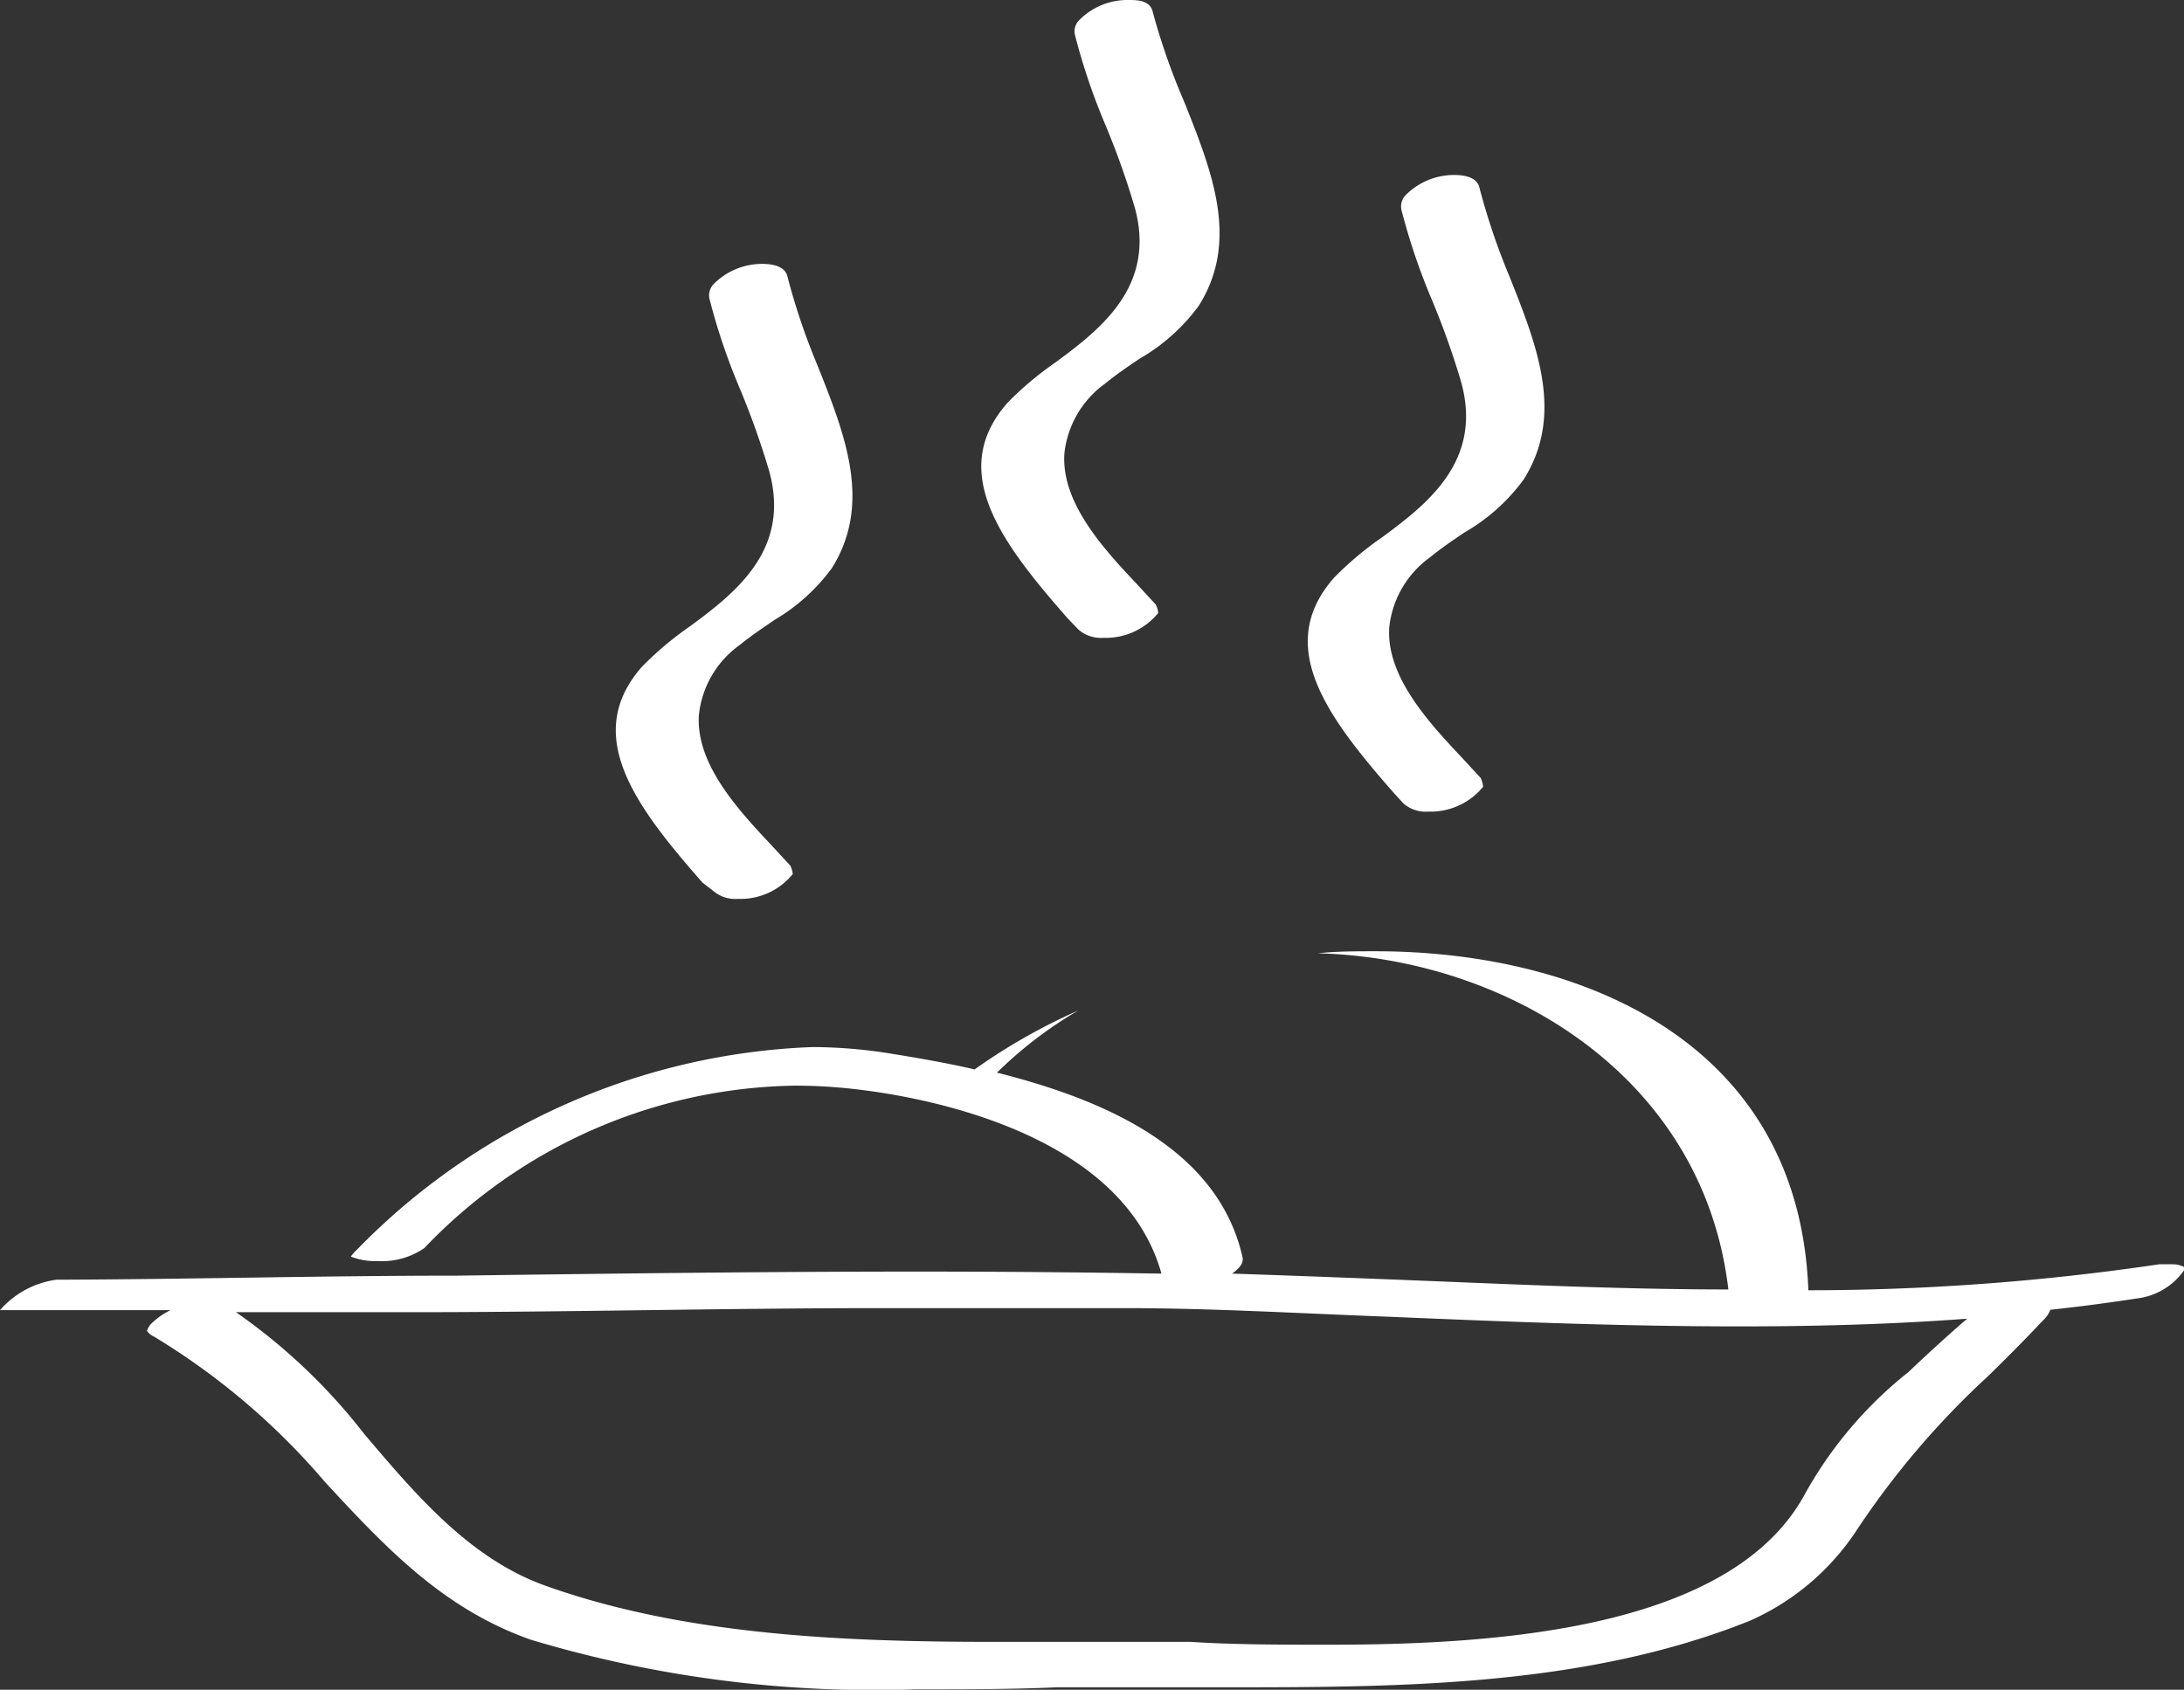 <svg id="Слой_1" data-name="Слой 1" xmlns="http://www.w3.org/2000/svg" viewBox="0 0 53.78 41.62"><rect x="0" y="0" width="53.78" height="41.62" fill="#333333" stroke="none"/><defs><style>.cls-1{fill:#fff;}</style></defs><title>2</title><path class="cls-1" d="M53.51,31.14l-.34,0a59,59,0,0,1-8.64.64c-.23-6.15-5.63-8.35-10.66-8.35-.47,0-.95,0-1.42.05,4.63.12,9.49,3,10.11,8.28-2.56,0-5.14-.12-7.64-.22-1.51-.06-3.06-.12-4.58-.17a1,1,0,0,0,.18-.16c.1-.12.08-.2.08-.23-.58-2.6-3.22-3.85-6.05-4.56a10.11,10.11,0,0,1,2-1.53A14.55,14.55,0,0,0,24,26.34c-.69-.16-1.39-.28-2.07-.39A12.16,12.16,0,0,0,20,25.79a16.51,16.51,0,0,0-11.22,5,1.05,1.05,0,0,0-.14.16,1.59,1.59,0,0,0,.65.11,1.84,1.84,0,0,0,1.16-.32,12.86,12.86,0,0,1,9.14-4,12.92,12.92,0,0,1,1.41.08c1.55.17,6.61,1,7.6,4.55q-3-.05-6-.05c-3.78,0-7.63.05-11.35.1-3.29,0-6.57.09-9.86.1A2.24,2.24,0,0,0,0,32.27l.28,0,3.92,0a1.73,1.73,0,0,0-.44.3.45.45,0,0,0-.14.21.39.39,0,0,0,.17.14A17.23,17.23,0,0,1,8,36.5c1.49,1.61,2.91,3.13,5.08,3.89a29.44,29.44,0,0,0,9.49,1.22c1.16,0,2.32,0,3.44-.05l2.48,0H30c4.41,0,9,0,13.09-1.64a6.1,6.1,0,0,0,2.59-2.17,20.63,20.63,0,0,1,3.27-3.85c.45-.44.9-.89,1.37-1.39a.68.68,0,0,0,.17-.25c.76-.08,1.49-.18,2.21-.29a1.65,1.65,0,0,0,1.12-.74A.58.58,0,0,0,53.51,31.14ZM47,33.79a10.09,10.09,0,0,0-2.55,3c-1.79,3.33-7.53,3.72-11.69,3.72-1.22,0-2.39,0-3.44-.07-.82,0-1.56,0-2.17,0H24.44c-3.71,0-7.61-.17-11-1.38-1.86-.66-3.19-2.23-4.47-3.74a14.42,14.42,0,0,0-3.16-3l4.4,0c3.77,0,7.66-.1,11.49-.1q3,0,6,0c2.12,0,4.32.13,6.45.21,2.85.12,5.8.24,8.69.24h0c2,0,3.89-.06,5.6-.19C47.92,32.93,47.43,33.38,47,33.79Zm-12.44-14a.83.83,0,0,0,.61.2,1.67,1.67,0,0,0,1.35-.61s0-.09-.06-.22l-.48-.52c-.83-.88-1.85-2-1.77-3.19a2.44,2.44,0,0,1,1-1.72c.27-.22.56-.42.86-.62a4.72,4.72,0,0,0,1.45-1.3c1-1.59.34-3.27-.35-5a16.46,16.46,0,0,1-.74-2.19c-.06-.27-.41-.31-.61-.31a1.68,1.68,0,0,0-1.21.5.4.4,0,0,0-.1.36,15.74,15.74,0,0,0,.76,2.24,19.55,19.55,0,0,1,.71,2c.54,1.94-.83,3-1.94,3.82a8.06,8.06,0,0,0-1.19,1c-1.47,1.67-.2,3.4,1.49,5.32Zm-8-4.28a.84.84,0,0,0,.61.2,1.67,1.67,0,0,0,1.35-.61s0-.09-.06-.21l-.48-.52c-.83-.88-1.85-2-1.77-3.2a2.44,2.44,0,0,1,1-1.72c.27-.22.56-.42.86-.62a4.72,4.72,0,0,0,1.45-1.3c1-1.59.34-3.27-.35-5A16.48,16.48,0,0,1,28.39.31C28.33,0,28,0,27.78,0a1.67,1.67,0,0,0-1.21.5.39.39,0,0,0-.1.36,15.64,15.64,0,0,0,.76,2.24,19.86,19.86,0,0,1,.71,2c.54,1.94-.83,3-1.94,3.82a8.12,8.12,0,0,0-1.19,1c-1.47,1.67-.2,3.4,1.49,5.32Zm-9,6.43a.83.83,0,0,0,.61.2h0a1.66,1.66,0,0,0,1.35-.61s0-.09-.06-.21l-.48-.52c-.83-.88-1.85-2-1.77-3.19a2.43,2.43,0,0,1,1-1.72c.27-.22.57-.42.86-.62A4.73,4.73,0,0,0,20.48,14c1-1.59.34-3.27-.35-5a16.43,16.43,0,0,1-.74-2.19c-.06-.27-.41-.31-.61-.31a1.68,1.68,0,0,0-1.21.5.4.4,0,0,0-.1.36,15.62,15.62,0,0,0,.76,2.24,19.88,19.88,0,0,1,.71,2c.54,1.94-.83,3-1.94,3.82a8.09,8.09,0,0,0-1.19,1c-1.47,1.67-.2,3.4,1.49,5.32Z"/></svg>
